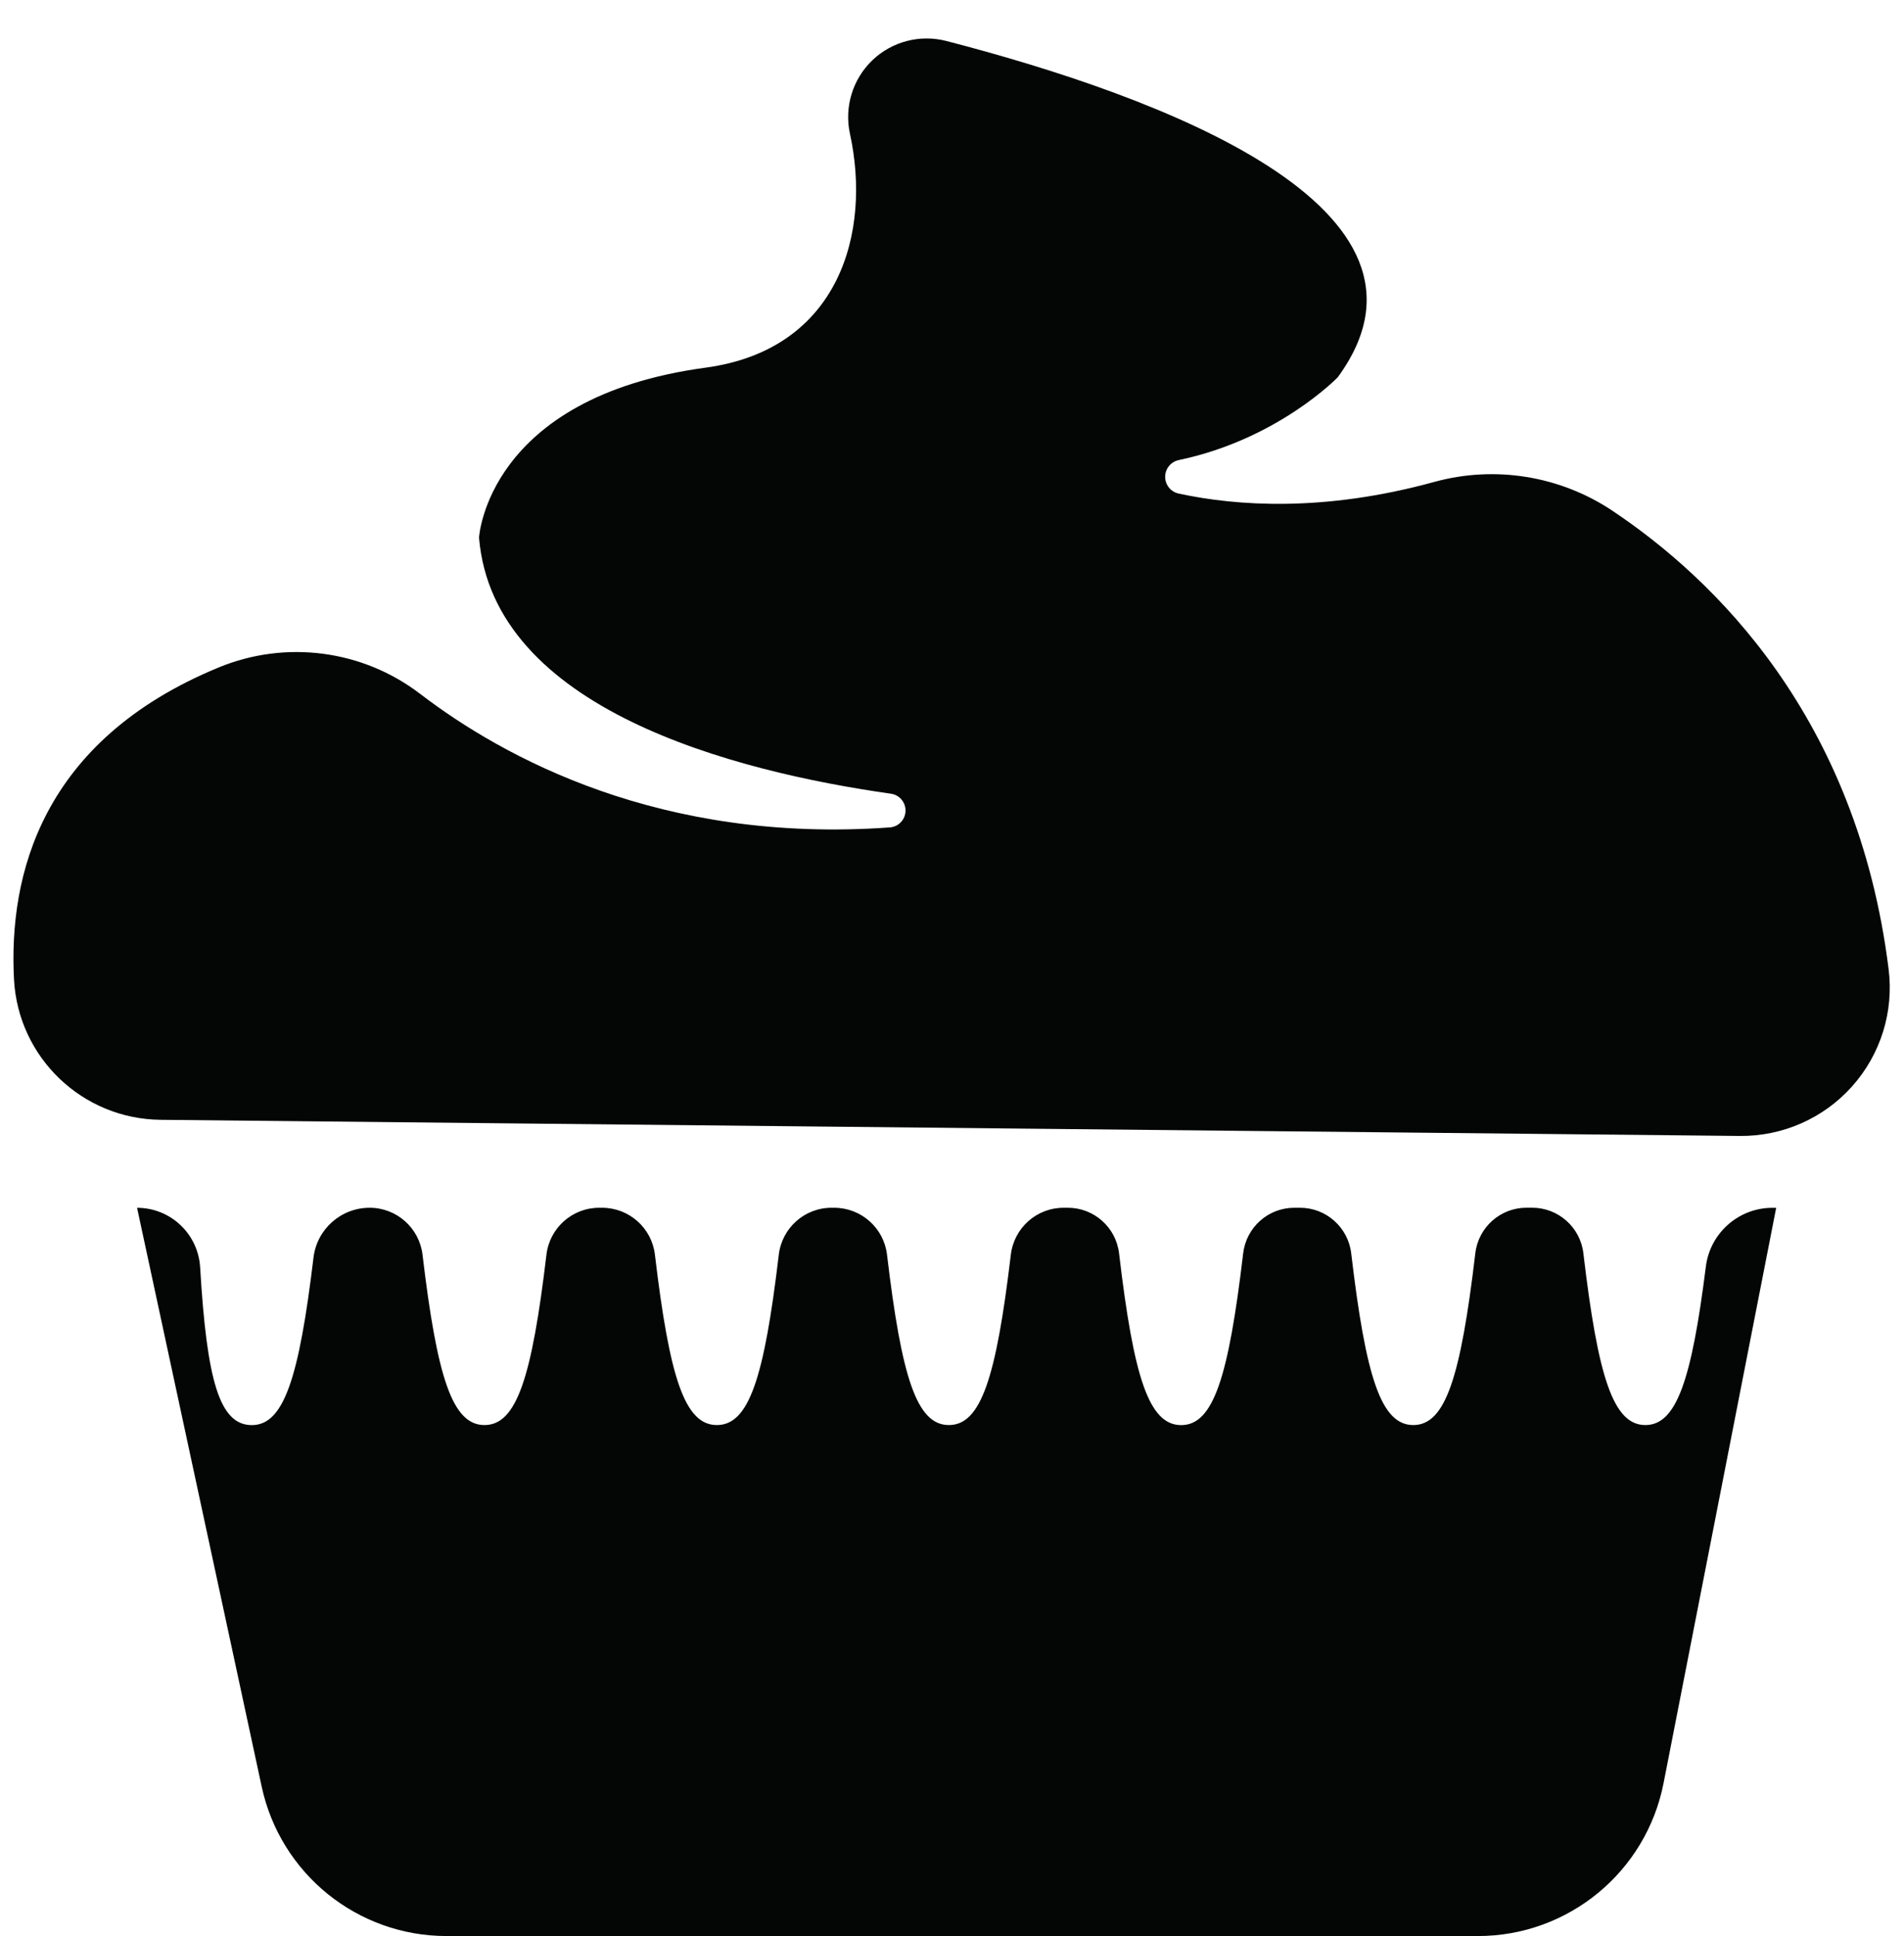 <?xml version="1.0" encoding="utf-8"?>
<!-- Generator: Adobe Illustrator 16.0.0, SVG Export Plug-In . SVG Version: 6.00 Build 0)  -->
<!DOCTYPE svg PUBLIC "-//W3C//DTD SVG 1.1//EN" "http://www.w3.org/Graphics/SVG/1.1/DTD/svg11.dtd">
<svg version="1.1" id="Capa_1" xmlns="http://www.w3.org/2000/svg" xmlns:xlink="http://www.w3.org/1999/xlink" x="0px" y="0px"
	 width="39.032px" height="39.672px" viewBox="0 0 39.032 39.672" enable-background="new 0 0 39.032 39.672" xml:space="preserve">
<g>
	<path fill="#040606" d="M38.717,19.863c-0.644-5.181-3.594-8.017-5.666-9.399c-1.073-0.715-2.408-0.93-3.651-0.588
		c-2.256,0.62-4.05,0.494-5.237,0.238C24,10.079,23.885,9.935,23.886,9.77c0-0.165,0.116-0.308,0.278-0.342
		c2.034-0.425,3.26-1.697,3.26-1.697c2.541-3.47-3.647-5.757-8.022-6.891C18.86,0.7,18.285,0.849,17.881,1.237
		c-0.403,0.388-0.576,0.958-0.457,1.505c0.441,2.015-0.213,4.42-2.959,4.792c-4.486,0.606-4.645,3.484-4.645,3.484
		c0.293,3.514,5.212,4.788,8.445,5.247c0.176,0.025,0.304,0.179,0.298,0.356s-0.145,0.322-0.322,0.334
		c-4.693,0.339-7.923-1.432-9.629-2.737c-1.178-0.901-2.752-1.107-4.123-0.543c-3.654,1.503-4.314,4.277-4.202,6.396
		c0.085,1.601,1.402,2.86,3.005,2.876l32.372,0.331c0.878,0.009,1.718-0.36,2.303-1.015S38.826,20.734,38.717,19.863z"/>
	<path fill="#040606" d="M33.73,29.202c-0.658,0-0.971-0.979-1.271-3.521c-0.063-0.533-0.515-0.933-1.051-0.933h-0.114
		c-0.535,0-0.987,0.4-1.05,0.933c-0.301,2.543-0.612,3.521-1.271,3.521S28,28.229,27.7,25.683c-0.063-0.532-0.514-0.934-1.05-0.934
		h-0.115c-0.537,0-0.986,0.4-1.05,0.934c-0.301,2.546-0.612,3.52-1.271,3.52c-0.66,0-0.973-0.974-1.273-3.52
		c-0.063-0.532-0.514-0.934-1.05-0.934h-0.086c-0.554,0-1.018,0.413-1.083,0.963c-0.301,2.523-0.613,3.49-1.27,3.49
		s-0.968-0.967-1.268-3.491c-0.065-0.55-0.531-0.962-1.084-0.962h-0.052c-0.554,0-1.018,0.413-1.083,0.964
		c-0.299,2.522-0.611,3.489-1.269,3.489s-0.97-0.967-1.27-3.491c-0.065-0.55-0.531-0.962-1.084-0.962h-0.057
		c-0.554,0-1.018,0.413-1.083,0.963c-0.3,2.523-0.613,3.49-1.27,3.49c-0.657,0-0.97-0.969-1.27-3.49
		c-0.065-0.549-0.531-0.963-1.084-0.963c-0.586,0-1.081,0.438-1.151,1.02c-0.298,2.479-0.611,3.434-1.264,3.434
		c-0.661,0-0.922-0.904-1.06-3.234c-0.041-0.685-0.607-1.219-1.293-1.219l2.555,11.862c0.385,1.786,1.963,3.061,3.79,3.061h21.143
		c1.854,0,3.448-1.313,3.805-3.132l2.309-11.791h-0.077c-0.694,0-1.279,0.518-1.365,1.206C34.676,28.293,34.364,29.202,33.73,29.202
		z"/>
</g>
</svg>
